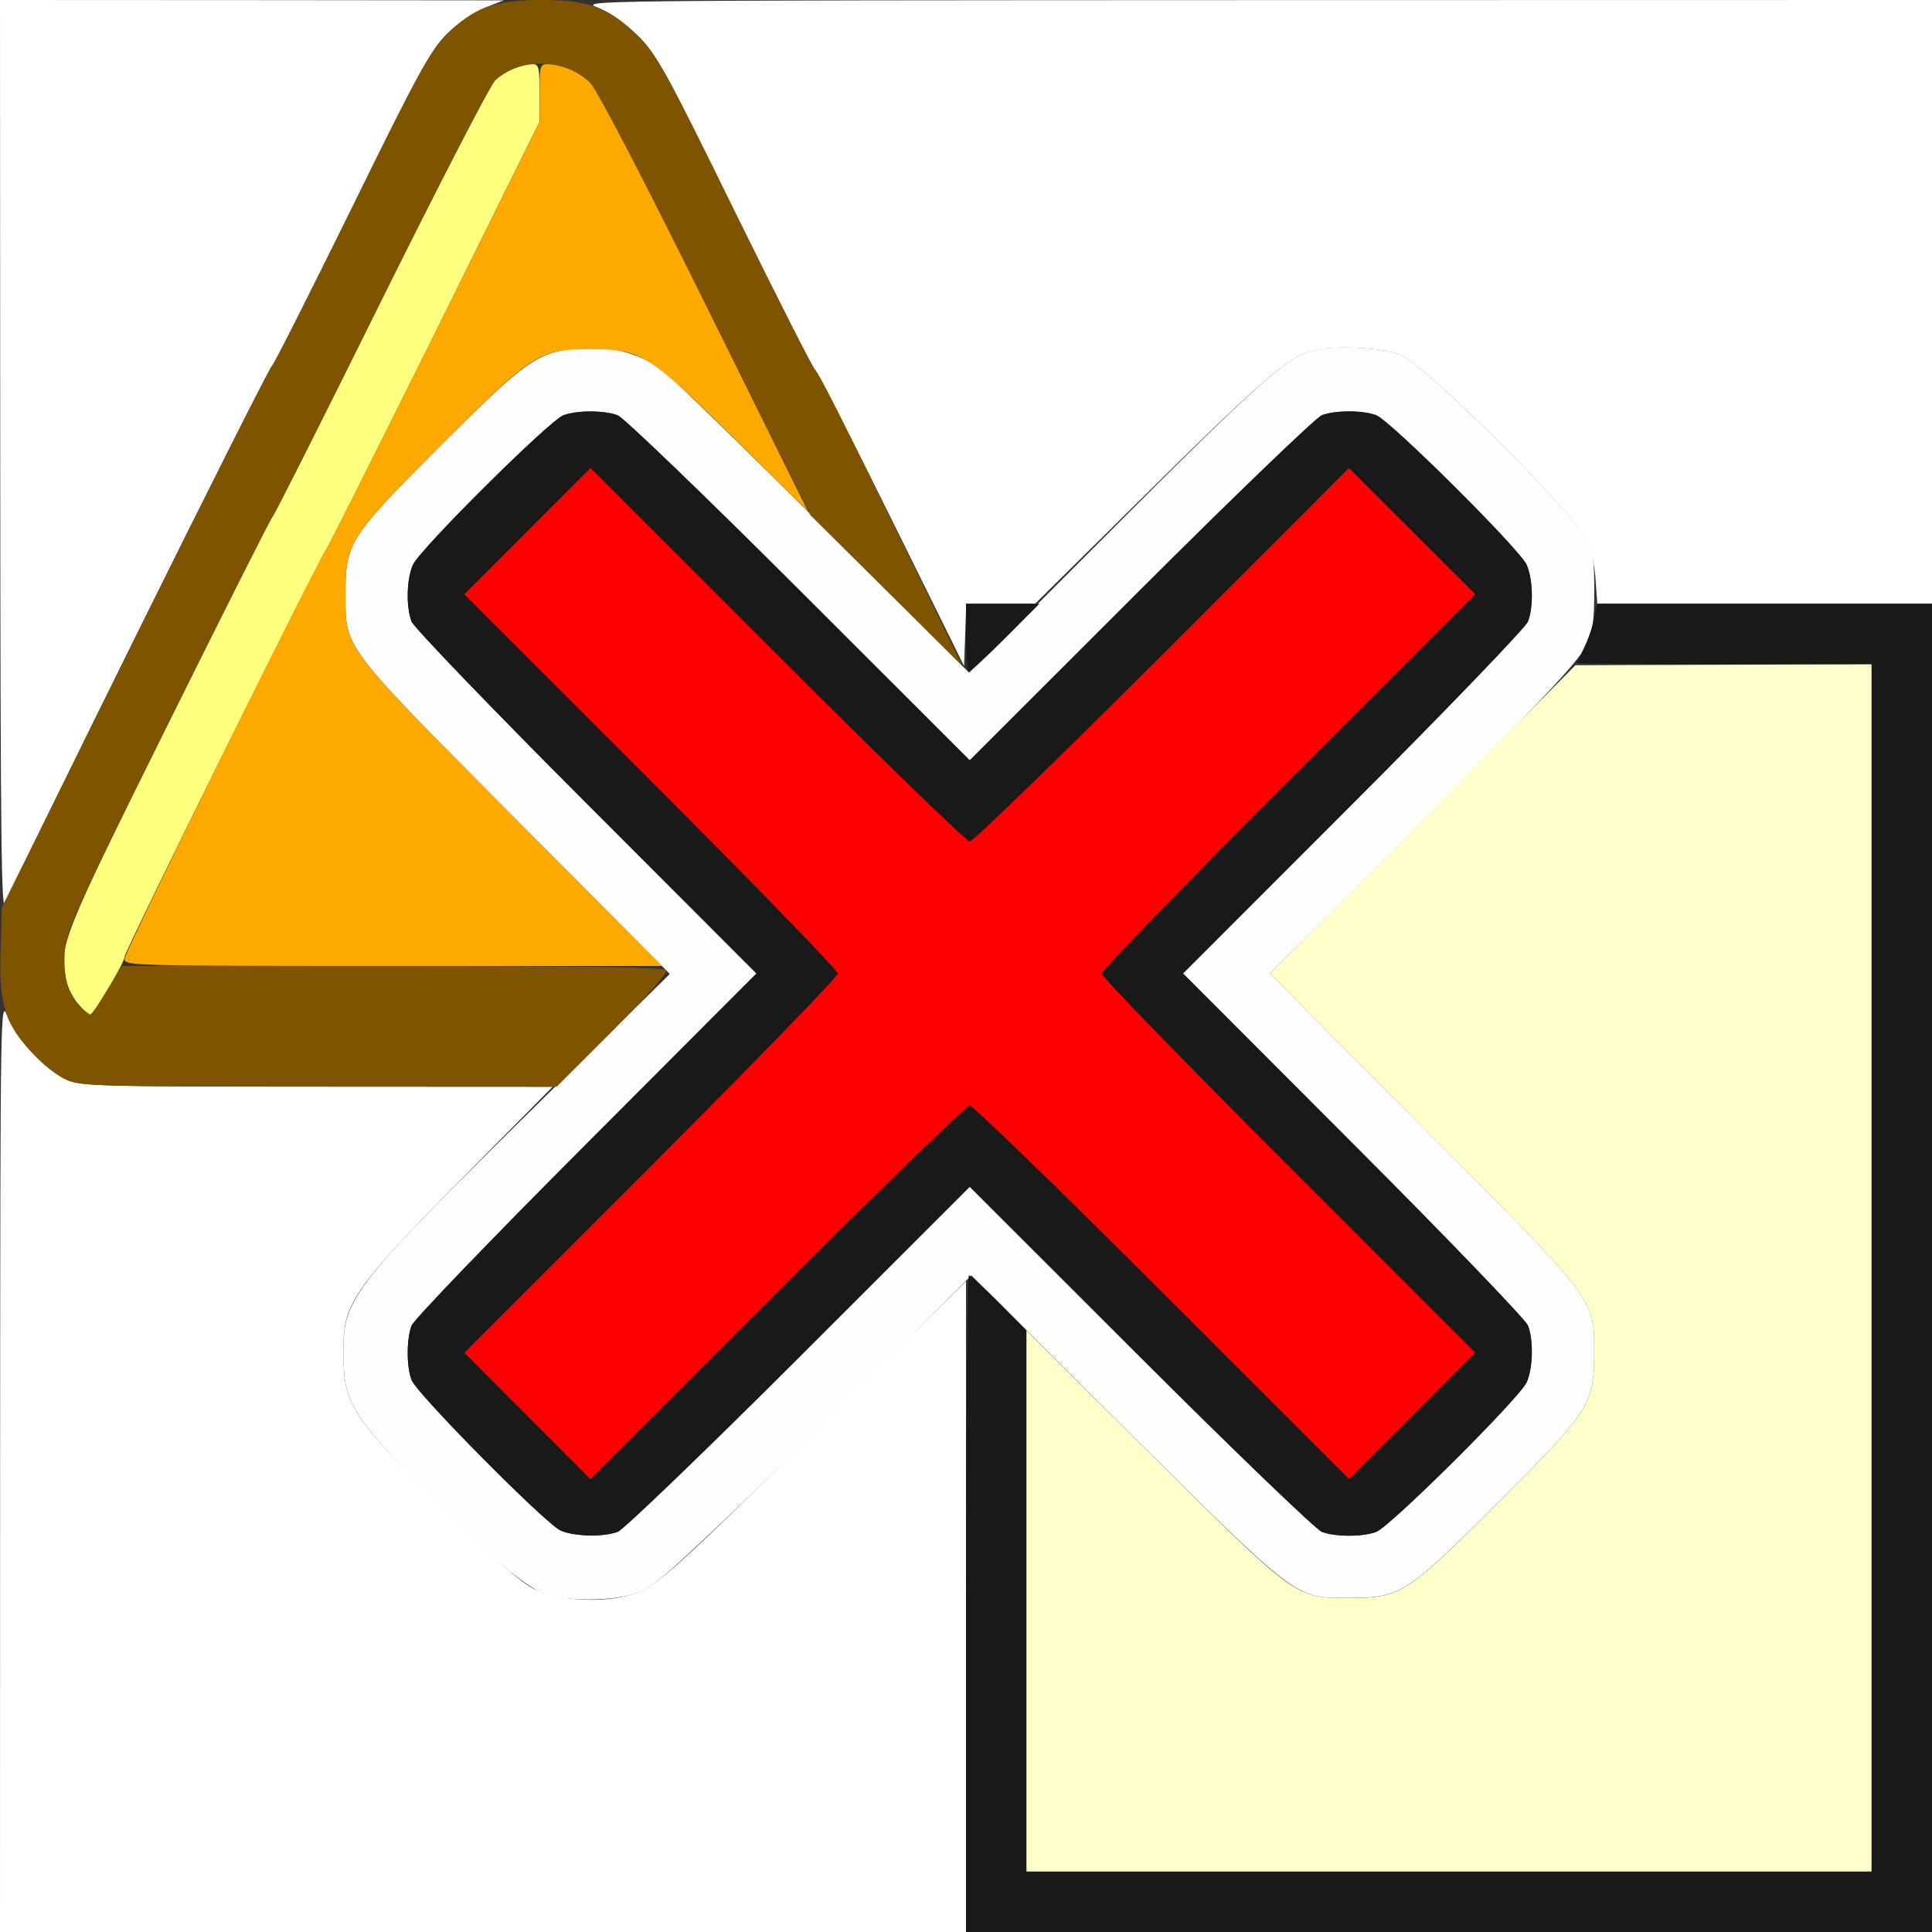 <?xml version="1.0" encoding="UTF-8" standalone="no"?>
<!-- Created with Inkscape (http://www.inkscape.org/) -->

<svg
   xmlns:dc="http://purl.org/dc/elements/1.1/"
   xmlns:cc="http://creativecommons.org/ns#"
   xmlns:rdf="http://www.w3.org/1999/02/22-rdf-syntax-ns#"
   xmlns:svg="http://www.w3.org/2000/svg"
   xmlns="http://www.w3.org/2000/svg"
   xmlns:sodipodi="http://sodipodi.sourceforge.net/DTD/sodipodi-0.dtd"
   xmlns:inkscape="http://www.inkscape.org/namespaces/inkscape"
   version="1.1"
   id="svg2"
   width="16"
   height="16"
   viewBox="0 0 16 16"
   sodipodi:docname="DETACH_LINKS.svg"
   inkscape:version="0.92.4 (5da689c313, 2019-01-14)">
  <rect x="0" y="0" width="16" height="16" fill="#333333" stroke="none"/>
  <defs
     id="defs6" />
  <sodipodi:namedview
     pagecolor="#ffffff"
     bordercolor="#666666"
     borderopacity="1"
     objecttolerance="10"
     gridtolerance="10"
     guidetolerance="10"
     inkscape:pageopacity="0"
     inkscape:pageshadow="2"
     inkscape:window-width="1275"
     inkscape:window-height="769"
     id="namedview4"
     showgrid="false"
     inkscape:zoom="14.75"
     inkscape:cx="8"
     inkscape:cy="8"
     inkscape:window-x="0"
     inkscape:window-y="0"
     inkscape:window-maximized="0"
     inkscape:current-layer="svg2" />
  <g
     id="DETACH_LINKS">
    <path
       style="fill:#ffffff;stroke-width:0.031"
       d="M 0.001,12.133 C 0.003,8.28 0.003,8.266 0.063,8.42 0.135,8.604 0.372,8.859 0.547,8.94 c 0.118,0.055 0.239,0.058 2.078,0.059 L 4.577,9 4.013,9.57 C 2.909,10.685 2.844,10.775 2.844,11.188 c -2.5e-4,0.45 0.048,0.525 0.871,1.345 0.386,0.385 0.597,0.571 0.706,0.625 0.203,0.099 0.56,0.12 0.807,0.049 0.206,-0.06 0.357,-0.196 1.81,-1.641 L 8,10.61 V 13.305 16 H 4 0 Z M 0.002,3.805 0,0 2.086,0.001 4.172,0.003 4.017,0.063 C 3.933,0.096 3.794,0.191 3.709,0.273 3.573,0.405 3.482,0.571 2.918,1.717 2.567,2.43 2.267,3.021 2.253,3.03 2.215,3.054 0.096,7.331 0.045,7.484 0.011,7.589 0.004,6.997 0.002,3.805 Z M 7.382,4.298 C 7.051,3.629 6.766,3.072 6.75,3.062 6.734,3.052 6.433,2.461 6.082,1.749 5.496,0.558 5.431,0.44 5.275,0.288 5.176,0.192 5.042,0.099 4.951,0.063 4.798,0.003 4.83,0.003 10.398,0.001 L 16,0 V 2.5 5 h -1.386 -1.386 l -0.015,-0.211 c -0.008,-0.116 -0.038,-0.255 -0.066,-0.309 C 13.021,4.238 11.859,3.075 11.614,2.947 11.484,2.879 11.043,2.855 10.861,2.906 10.663,2.961 10.42,3.173 9.435,4.147 L 8.572,5 h -0.285 -0.285 l -0.009,0.258 -0.009,0.258 z"
       id="path833"
       inkscape:connector-curvature="0" />
    <path
       style="fill:#fefefe;stroke-width:0.031"
       d="M 4.511,13.199 C 4.346,13.141 4.024,12.865 3.546,12.372 2.895,11.701 2.844,11.615 2.844,11.188 2.844,10.746 2.925,10.644 4.524,9.072 L 5.547,8.066 4.278,6.791 C 2.83,5.334 2.861,5.375 2.861,4.922 c 0,-0.427 0.031,-0.476 0.793,-1.237 C 4.368,2.971 4.457,2.909 4.819,2.882 c 0.236,-0.017 0.461,0.041 0.647,0.167 0.061,0.042 0.663,0.626 1.336,1.299 l 1.224,1.223 1.182,-1.185 C 10.407,3.183 10.639,2.976 10.855,2.906 c 0.163,-0.052 0.63,-0.028 0.759,0.04 0.242,0.127 1.397,1.281 1.536,1.533 0.041,0.075 0.054,0.174 0.053,0.411 -3.13e-4,0.265 -0.012,0.336 -0.075,0.469 -0.058,0.12 -0.366,0.449 -1.343,1.43 L 10.517,8.062 11.785,9.336 c 1.448,1.455 1.417,1.414 1.417,1.867 0,0.427 -0.031,0.476 -0.793,1.237 -0.762,0.762 -0.81,0.793 -1.237,0.793 -0.453,0 -0.413,0.03 -1.861,-1.41 L 8.044,10.562 7.327,11.284 c -0.395,0.397 -0.989,0.981 -1.321,1.297 -0.529,0.503 -0.623,0.58 -0.763,0.622 -0.199,0.059 -0.56,0.057 -0.732,-0.004 z m 0.605,-0.513 c 0.048,-0.018 0.724,-0.668 1.502,-1.445 L 8.031,9.828 9.445,11.241 c 0.778,0.777 1.454,1.427 1.502,1.445 0.113,0.042 0.336,0.042 0.449,-6.3e-5 0.117,-0.044 1.192,-1.112 1.247,-1.24 0.052,-0.119 0.057,-0.344 0.011,-0.468 -0.018,-0.048 -0.668,-0.724 -1.445,-1.502 L 9.797,8.062 11.21,6.648 c 0.777,-0.778 1.427,-1.454 1.445,-1.502 0.046,-0.124 0.041,-0.349 -0.011,-0.468 -0.056,-0.128 -1.13,-1.196 -1.247,-1.24 -0.113,-0.042 -0.336,-0.042 -0.449,-6.25e-5 -0.048,0.018 -0.724,0.668 -1.502,1.445 L 8.031,6.297 6.617,4.884 C 5.839,4.107 5.164,3.457 5.115,3.439 5.002,3.397 4.779,3.397 4.666,3.439 4.549,3.483 3.474,4.551 3.419,4.679 c -0.052,0.119 -0.057,0.344 -0.011,0.468 0.018,0.048 0.668,0.724 1.445,1.502 L 6.265,8.062 4.853,9.477 C 4.076,10.254 3.426,10.93 3.408,10.979 c -0.042,0.113 -0.042,0.336 6.25e-5,0.449 0.042,0.112 1.108,1.189 1.233,1.246 0.113,0.051 0.353,0.057 0.475,0.012 z"
       id="path831"
       inkscape:connector-curvature="0" />
    <path
       style="fill:#fefecb;stroke-width:0.031"
       d="m 8.5,13.259 v -2.241 l 1.039,1.033 c 1.196,1.189 1.187,1.183 1.633,1.183 0.427,0 0.476,-0.031 1.237,-0.793 0.762,-0.762 0.793,-0.81 0.793,-1.237 0,-0.453 0.031,-0.413 -1.417,-1.867 L 10.517,8.062 11.782,6.786 13.047,5.509 14.273,5.505 15.5,5.5 v 5 5 H 12 8.5 Z"
       id="path829"
       inkscape:connector-curvature="0" />
    <path
       style="fill:#fefe7f;stroke-width:0.031"
       d="M 0.645,8.312 C 0.601,8.26 0.556,8.167 0.544,8.107 0.491,7.822 0.515,7.762 1.394,5.991 1.856,5.059 2.244,4.289 2.256,4.28 2.269,4.271 2.673,3.469 3.154,2.497 3.636,1.526 4.061,0.701 4.101,0.665 4.18,0.59 4.316,0.531 4.408,0.531 c 0.055,0 0.06,0.024 0.06,0.239 V 1.01 L 3.608,2.747 C 3.134,3.703 2.724,4.519 2.696,4.562 2.607,4.698 1.031,7.882 1.031,7.925 c 0,0.049 -0.256,0.478 -0.286,0.48 -0.011,5.125e-4 -0.057,-0.042 -0.1,-0.094 z"
       id="path827"
       inkscape:connector-curvature="0" />
    <path
       style="fill:#fea900;stroke-width:0.031"
       d="m 1.031,7.942 c 0,-0.055 1.555,-3.213 1.665,-3.38 C 2.724,4.519 3.134,3.703 3.608,2.747 L 4.469,1.01 V 0.771 C 4.469,0.535 4.47,0.531 4.548,0.531 c 0.117,0 0.269,0.074 0.362,0.176 0.045,0.049 0.464,0.863 0.931,1.808 L 6.691,4.234 6.088,3.638 C 5.369,2.929 5.31,2.892 4.891,2.892 c -0.427,0 -0.476,0.031 -1.237,0.793 -0.762,0.762 -0.793,0.81 -0.793,1.237 0,0.452 -0.028,0.416 1.386,1.836 L 5.483,8 H 3.257 C 1.109,8 1.031,7.998 1.031,7.942 Z"
       id="path825"
       inkscape:connector-curvature="0" />
    <path
       style="fill:#fe0000;stroke-width:0.031"
       d="M 4.367,11.726 3.845,11.203 5.391,9.656 C 6.241,8.805 6.937,8.088 6.937,8.062 c 0,-0.026 -0.696,-0.743 -1.546,-1.594 L 3.845,4.922 4.367,4.399 4.89,3.875 6.43,5.414 C 7.421,6.405 7.992,6.953 8.031,6.953 c 0.04,0 0.61,-0.548 1.602,-1.539 L 11.173,3.875 11.695,4.399 12.218,4.922 10.672,6.469 C 9.821,7.32 9.125,8.037 9.125,8.062 c 0,0.026 0.696,0.743 1.546,1.594 l 1.546,1.547 -0.522,0.523 -0.522,0.523 -1.54,-1.539 C 8.641,9.72 8.071,9.172 8.031,9.172 c -0.04,0 -0.61,0.548 -1.602,1.539 l -1.54,1.539 z"
       id="path823"
       inkscape:connector-curvature="0" />
    <path
       style="fill:#7f5400;stroke-width:0.031"
       d="M 0.547,8.941 C 0.478,8.91 0.35,8.808 0.263,8.715 0.04,8.477 -0.01,8.315 0.005,7.863 L 0.016,7.513 1.121,5.28 C 1.729,4.052 2.238,3.039 2.253,3.03 2.268,3.021 2.562,2.437 2.908,1.733 3.461,0.605 3.555,0.434 3.697,0.289 3.915,0.066 4.096,0 4.484,0 4.881,0 5.052,0.065 5.287,0.304 5.45,0.469 5.516,0.59 6.092,1.764 6.438,2.468 6.732,3.052 6.747,3.061 6.778,3.081 6.953,3.427 7.537,4.625 L 7.971,5.516 7.341,4.891 6.711,4.266 5.841,2.515 C 5.311,1.447 4.937,0.732 4.884,0.681 4.677,0.483 4.302,0.476 4.101,0.665 4.061,0.701 3.636,1.526 3.154,2.497 2.673,3.469 2.269,4.271 2.256,4.28 2.244,4.289 1.855,5.06 1.392,5.994 0.635,7.52 0.549,7.709 0.537,7.873 c -0.016,0.216 0.029,0.371 0.135,0.471 0.042,0.04 0.082,0.067 0.088,0.059 0.006,-0.007 0.064,-0.101 0.13,-0.208 L 1.009,8 h 2.244 c 1.611,0 2.25,0.01 2.265,0.035 0.012,0.02 -0.173,0.23 -0.443,0.5 L 4.61,9 2.641,8.999 C 0.798,8.999 0.664,8.995 0.547,8.941 Z"
       id="path821"
       inkscape:connector-curvature="0" />
    <path
       style="fill:#191919;stroke-width:0.031"
       d="m 8,13.281 c 0,-1.495 0.011,-2.719 0.024,-2.719 0.013,0 0.126,0.102 0.25,0.227 L 8.5,11.017 V 13.259 15.5 h 3.5 3.5 v -5 -5 h -1.219 c -0.67,0 -1.219,-0.004 -1.219,-0.01 0,-0.005 0.027,-0.065 0.06,-0.133 0.033,-0.068 0.07,-0.176 0.082,-0.24 L 13.226,5 H 14.613 16 V 10.5 16 H 12 8 Z M 4.641,12.674 C 4.515,12.617 3.449,11.54 3.408,11.428 c -0.042,-0.113 -0.042,-0.336 -6.25e-5,-0.449 0.018,-0.048 0.668,-0.724 1.445,-1.502 L 6.265,8.062 4.853,6.648 C 4.076,5.871 3.426,5.195 3.408,5.146 3.362,5.023 3.367,4.798 3.419,4.679 3.474,4.551 4.549,3.483 4.666,3.439 c 0.113,-0.042 0.336,-0.042 0.449,-6.25e-5 0.048,0.018 0.724,0.668 1.502,1.445 L 8.031,6.297 9.445,4.884 C 10.223,4.107 10.899,3.457 10.947,3.439 c 0.113,-0.042 0.336,-0.042 0.449,6.25e-5 0.117,0.044 1.192,1.112 1.247,1.24 0.052,0.119 0.057,0.344 0.011,0.468 -0.018,0.048 -0.668,0.724 -1.445,1.502 L 9.797,8.062 11.21,9.477 c 0.777,0.778 1.427,1.454 1.445,1.502 0.046,0.124 0.041,0.349 -0.011,0.468 -0.056,0.128 -1.13,1.196 -1.247,1.24 -0.113,0.042 -0.336,0.042 -0.449,6.3e-5 -0.048,-0.018 -0.724,-0.668 -1.502,-1.445 L 8.031,9.828 6.617,11.241 c -0.778,0.777 -1.454,1.427 -1.502,1.445 -0.121,0.045 -0.362,0.039 -0.475,-0.012 z M 8.031,9.156 c 0.026,0 0.743,0.696 1.594,1.547 l 1.547,1.547 0.523,-0.524 0.523,-0.524 -1.547,-1.547 C 9.821,8.806 9.125,8.089 9.125,8.063 c 0,-0.026 0.696,-0.743 1.547,-1.594 L 12.219,4.921 11.695,4.398 11.171,3.875 9.625,5.422 C 8.774,6.273 8.057,6.969 8.031,6.969 8.006,6.969 7.288,6.273 6.437,5.422 L 4.89,3.875 4.367,4.399 3.844,4.922 5.391,6.469 C 6.241,7.319 6.938,8.037 6.938,8.062 c 0,0.026 -0.696,0.743 -1.547,1.594 l -1.547,1.547 0.523,0.524 0.523,0.524 1.547,-1.547 C 7.288,9.852 8.006,9.156 8.031,9.156 Z M 8,5.281 V 5 h 0.304 0.304 L 8.328,5.281 C 8.174,5.436 8.037,5.562 8.024,5.562 8.011,5.562 8,5.436 8,5.281 Z"
       id="path819"
       inkscape:connector-curvature="0" />
  </g>
</svg>
